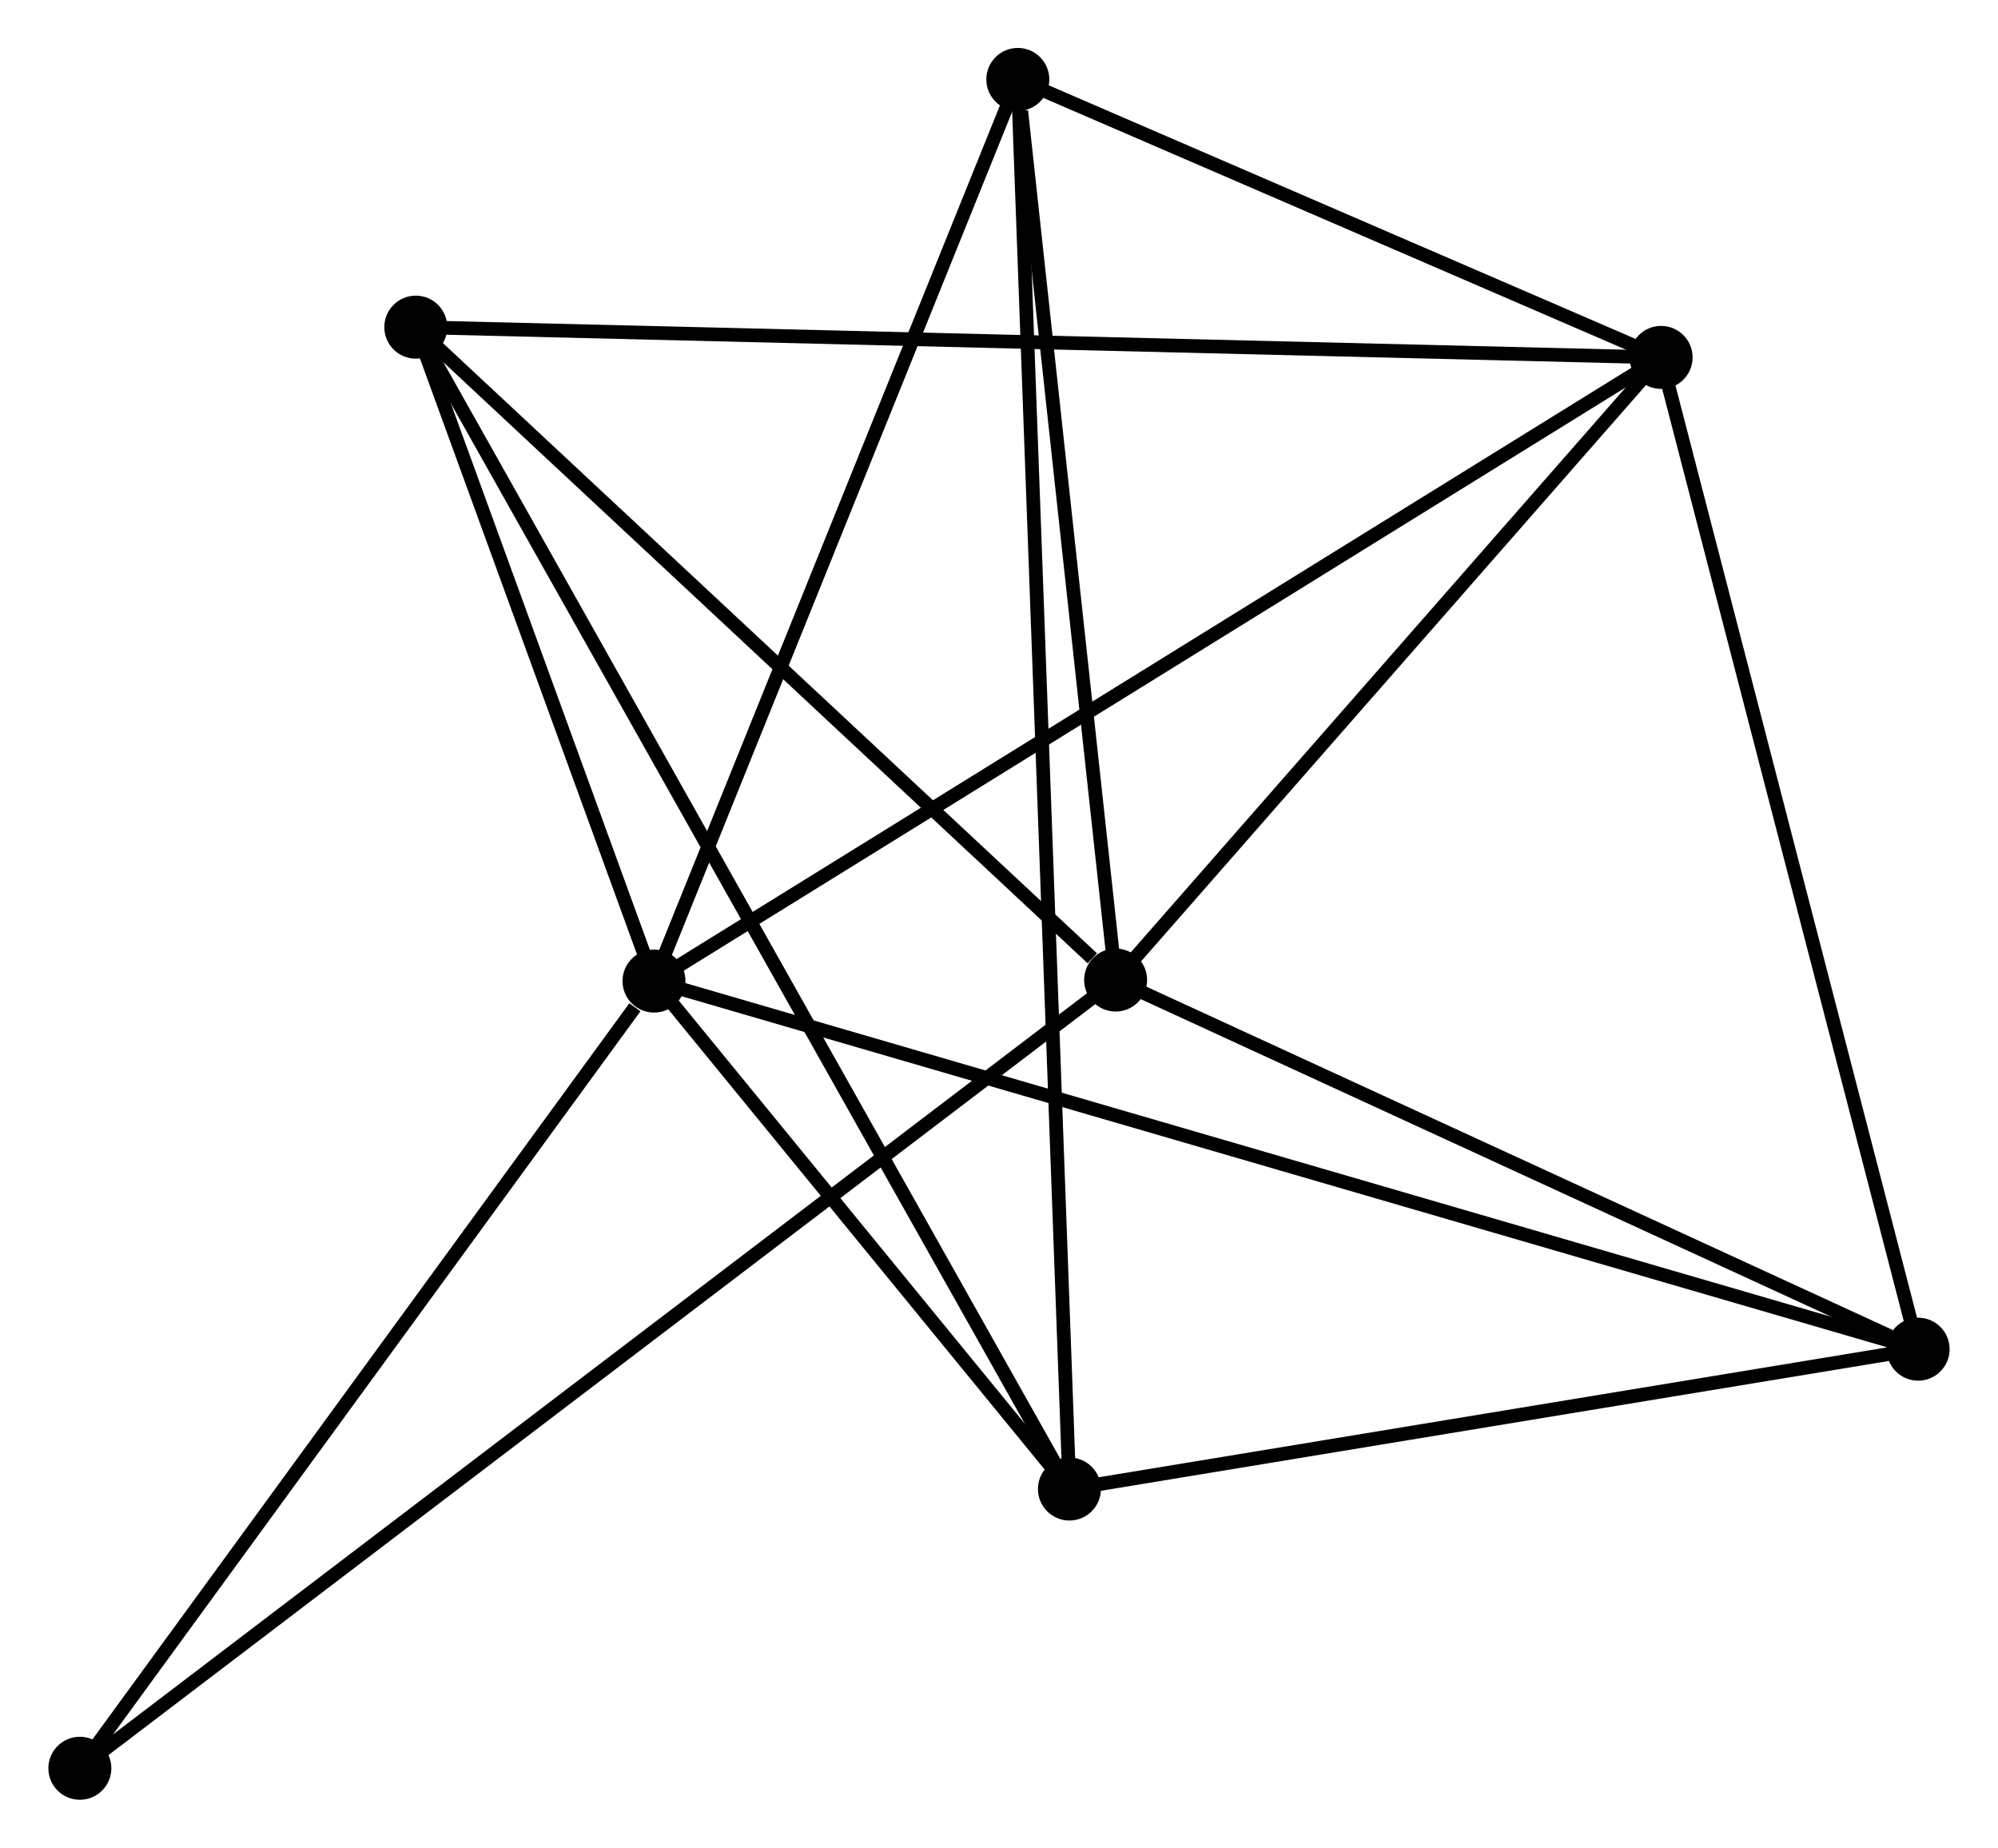 <?xml version="1.0" encoding="UTF-8" standalone="no"?>
<!DOCTYPE svg PUBLIC "-//W3C//DTD SVG 1.1//EN"
 "http://www.w3.org/Graphics/SVG/1.1/DTD/svg11.dtd">
<!-- Generated by graphviz version 2.36.0 (20140111.2315)
 -->
<!-- Title: %3 Pages: 1 -->
<svg width="146pt" height="135pt"
 viewBox="0.00 0.00 145.86 134.93" xmlns="http://www.w3.org/2000/svg" xmlns:xlink="http://www.w3.org/1999/xlink">
<g id="graph0" class="graph" transform="scale(1 1) rotate(0) translate(4 130.929)">
<title>%3</title>
<!-- 0 -->
<g id="node1" class="node"><title>0</title>
<ellipse fill="black" stroke="black" cx="43.733" cy="-59.286" rx="1.8" ry="1.8"/>
</g>
<!-- 2 -->
<g id="node2" class="node"><title>2</title>
<ellipse fill="black" stroke="black" cx="117.287" cy="-104.829" rx="1.8" ry="1.8"/>
</g>
<!-- 0&#45;&#45;2 -->
<g id="edge1" class="edge"><title>0&#45;&#45;2</title>
<path fill="none" stroke="black" d="M45.269,-60.237C54.759,-66.113 105.329,-97.424 115.503,-103.724"/>
</g>
<!-- 3 -->
<g id="node3" class="node"><title>3</title>
<ellipse fill="black" stroke="black" cx="74.074" cy="-22.192" rx="1.8" ry="1.8"/>
</g>
<!-- 0&#45;&#45;3 -->
<g id="edge2" class="edge"><title>0&#45;&#45;3</title>
<path fill="none" stroke="black" d="M45.036,-57.692C50.027,-51.59 67.885,-29.758 72.809,-23.738"/>
</g>
<!-- 4 -->
<g id="node4" class="node"><title>4</title>
<ellipse fill="black" stroke="black" cx="26.335" cy="-107.039" rx="1.8" ry="1.8"/>
</g>
<!-- 0&#45;&#45;4 -->
<g id="edge3" class="edge"><title>0&#45;&#45;4</title>
<path fill="none" stroke="black" d="M42.985,-61.338C40.123,-69.193 29.884,-97.299 27.061,-105.048"/>
</g>
<!-- 5 -->
<g id="node5" class="node"><title>5</title>
<ellipse fill="black" stroke="black" cx="136.059" cy="-32.404" rx="1.8" ry="1.8"/>
</g>
<!-- 0&#45;&#45;5 -->
<g id="edge4" class="edge"><title>0&#45;&#45;5</title>
<path fill="none" stroke="black" d="M45.661,-58.725C57.676,-55.226 122.157,-36.452 134.141,-32.962"/>
</g>
<!-- 6 -->
<g id="node6" class="node"><title>6</title>
<ellipse fill="black" stroke="black" cx="70.304" cy="-125.129" rx="1.8" ry="1.8"/>
</g>
<!-- 0&#45;&#45;6 -->
<g id="edge5" class="edge"><title>0&#45;&#45;6</title>
<path fill="none" stroke="black" d="M44.499,-61.186C48.38,-70.8 65.817,-114.01 69.585,-123.347"/>
</g>
<!-- 7 -->
<g id="node7" class="node"><title>7</title>
<ellipse fill="black" stroke="black" cx="1.8" cy="-1.8" rx="1.8" ry="1.8"/>
</g>
<!-- 0&#45;&#45;7 -->
<g id="edge6" class="edge"><title>0&#45;&#45;7</title>
<path fill="none" stroke="black" d="M42.338,-57.373C35.858,-48.49 8.765,-11.348 2.916,-3.33"/>
</g>
<!-- 2&#45;&#45;4 -->
<g id="edge12" class="edge"><title>2&#45;&#45;4</title>
<path fill="none" stroke="black" d="M115.387,-104.875C103.551,-105.162 40.031,-106.706 28.224,-106.993"/>
</g>
<!-- 2&#45;&#45;5 -->
<g id="edge13" class="edge"><title>2&#45;&#45;5</title>
<path fill="none" stroke="black" d="M117.751,-103.038C120.325,-93.105 132.836,-44.837 135.542,-34.397"/>
</g>
<!-- 2&#45;&#45;6 -->
<g id="edge14" class="edge"><title>2&#45;&#45;6</title>
<path fill="none" stroke="black" d="M115.268,-105.701C107.54,-109.04 79.888,-120.988 72.263,-124.283"/>
</g>
<!-- 3&#45;&#45;4 -->
<g id="edge15" class="edge"><title>3&#45;&#45;4</title>
<path fill="none" stroke="black" d="M73.077,-23.964C66.864,-35.006 33.524,-94.263 27.327,-105.277"/>
</g>
<!-- 3&#45;&#45;5 -->
<g id="edge16" class="edge"><title>3&#45;&#45;5</title>
<path fill="none" stroke="black" d="M75.862,-22.486C84.755,-23.951 124.173,-30.445 133.889,-32.046"/>
</g>
<!-- 3&#45;&#45;6 -->
<g id="edge17" class="edge"><title>3&#45;&#45;6</title>
<path fill="none" stroke="black" d="M73.995,-24.342C73.5,-37.853 70.826,-110.873 70.371,-123.324"/>
</g>
<!-- 1 -->
<g id="node8" class="node"><title>1</title>
<ellipse fill="black" stroke="black" cx="77.448" cy="-59.361" rx="1.8" ry="1.8"/>
</g>
<!-- 1&#45;&#45;2 -->
<g id="edge7" class="edge"><title>1&#45;&#45;2</title>
<path fill="none" stroke="black" d="M78.773,-60.874C84.822,-67.777 109.772,-96.252 115.916,-103.264"/>
</g>
<!-- 1&#45;&#45;4 -->
<g id="edge8" class="edge"><title>1&#45;&#45;4</title>
<path fill="none" stroke="black" d="M75.747,-60.947C67.848,-68.315 34.825,-99.12 27.696,-105.77"/>
</g>
<!-- 1&#45;&#45;5 -->
<g id="edge9" class="edge"><title>1&#45;&#45;5</title>
<path fill="none" stroke="black" d="M79.139,-58.583C87.547,-54.716 124.82,-37.573 134.007,-33.347"/>
</g>
<!-- 1&#45;&#45;6 -->
<g id="edge10" class="edge"><title>1&#45;&#45;6</title>
<path fill="none" stroke="black" d="M77.242,-61.258C76.217,-70.694 71.674,-112.518 70.554,-122.827"/>
</g>
<!-- 1&#45;&#45;7 -->
<g id="edge11" class="edge"><title>1&#45;&#45;7</title>
<path fill="none" stroke="black" d="M75.868,-58.159C66.023,-50.668 13.191,-10.467 3.371,-2.996"/>
</g>
</g>
</svg>
